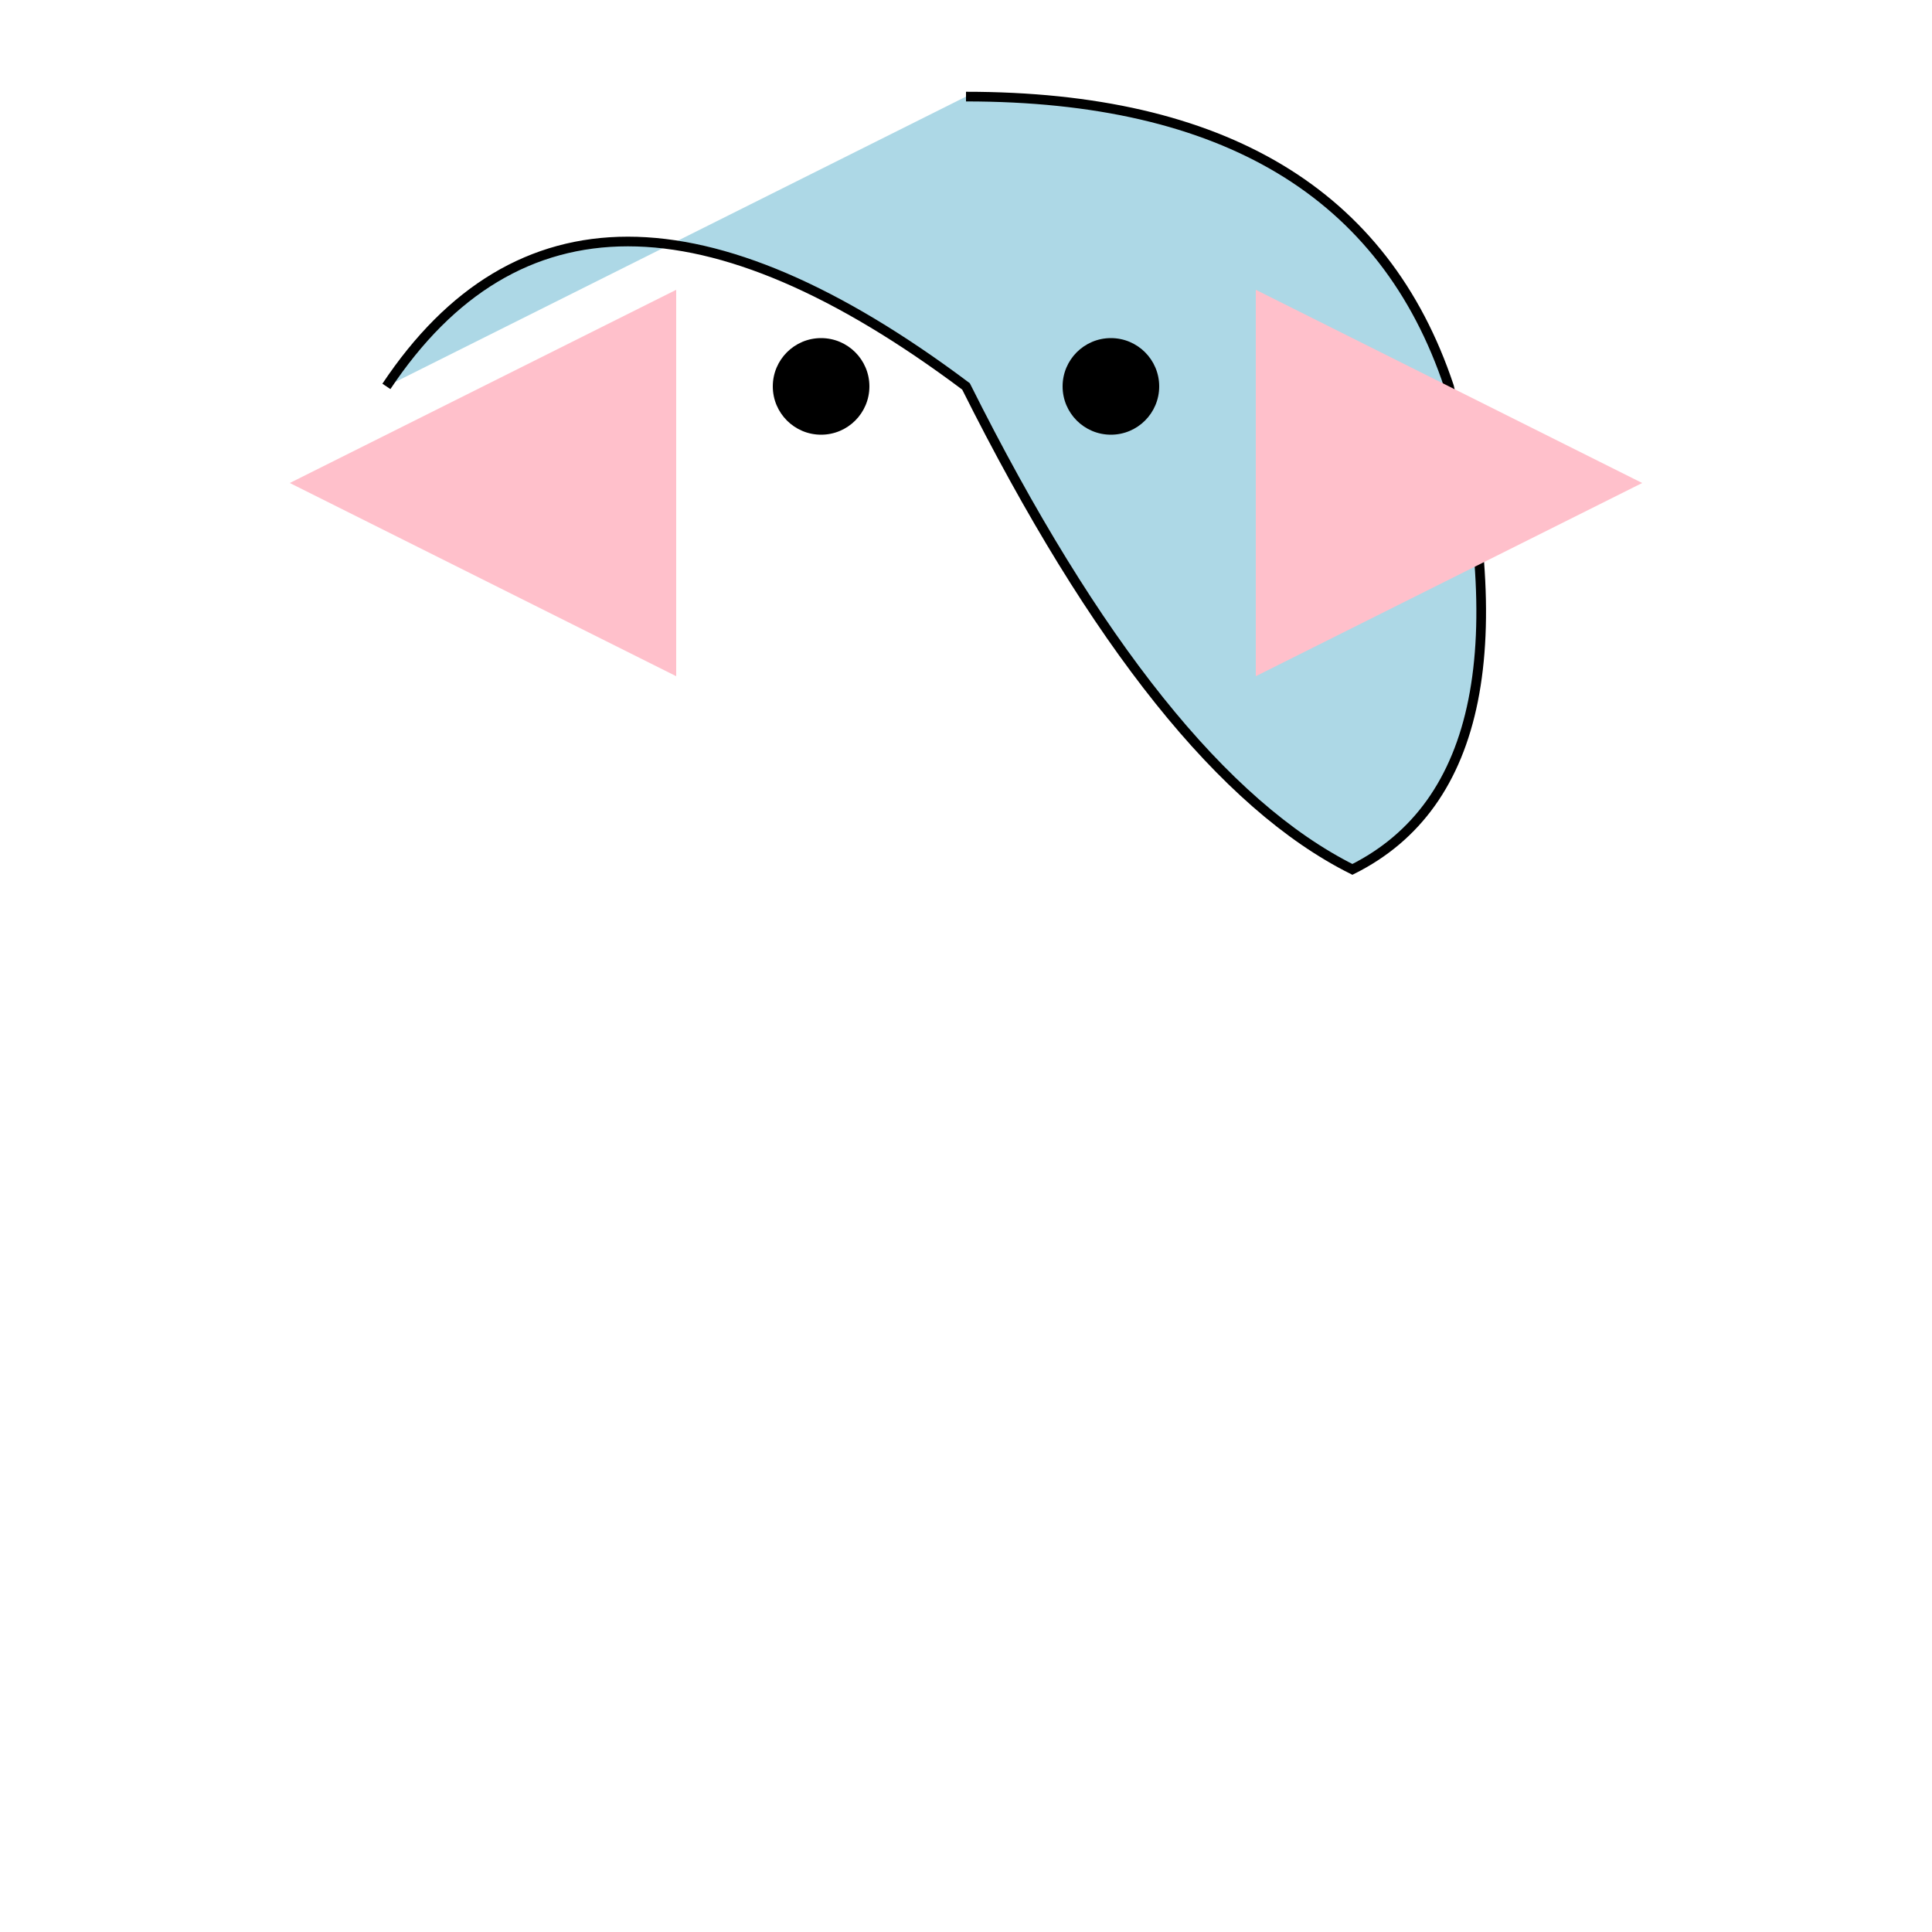 <svg width="200" height="200" xmlns="http://www.w3.org/2000/svg">
  <!-- Body -->
  <path d="M100,10 Q140,10 150,40 Q160,80 140,90 Q120,80 100,40 Q60,10 40,40"
        fill="lightblue" stroke="black"/>

  <!-- Wings -->
  <path d="M70,30 L30,50 L70,70 Z"
        fill="pink"/>
  <path d="M130,30 L170,50 L130,70 Z"
        fill="pink"/>

  <!-- Antennae -->
  <line x1="90" y1="30" x2="90" y2="10"/>
  <line x1="110" y1="30" x2="110" y2="10"/>

  <!-- Eyes -->
  <circle cx="85" cy="40" r="5" fill="black"/>
  <circle cx="115" cy="40" r="5" fill="black"/>

</svg>